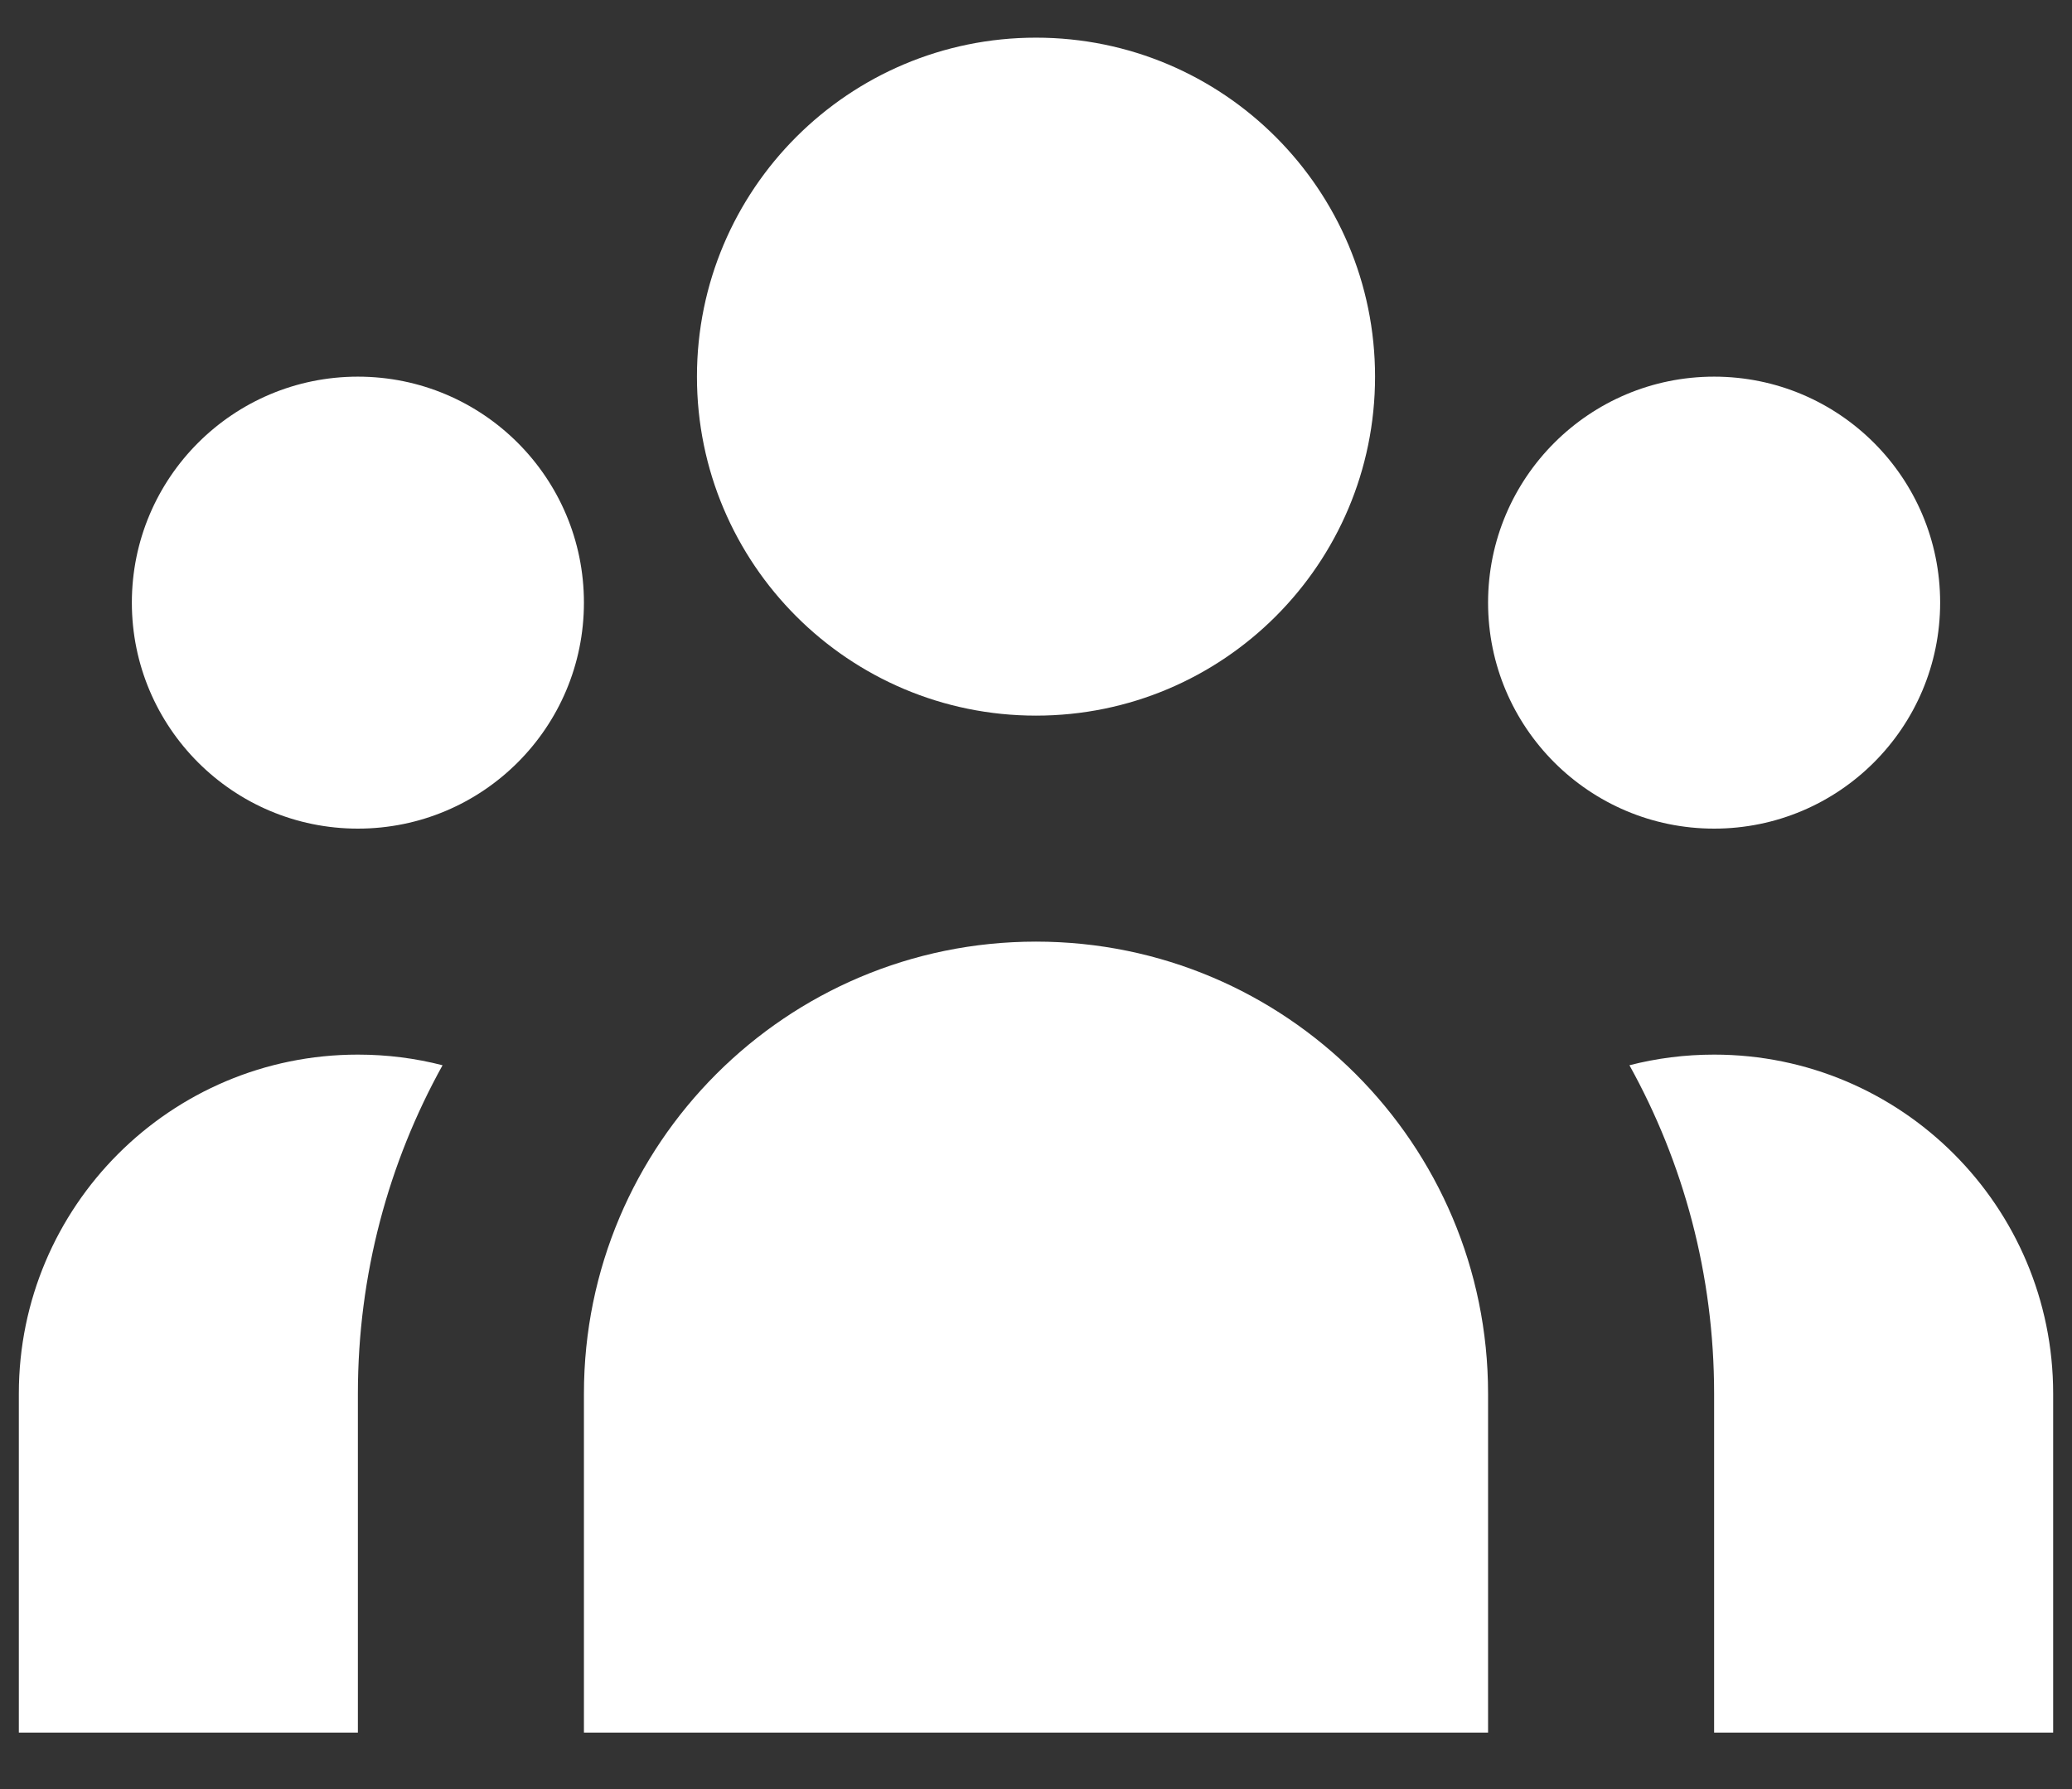 <svg width="22" height="19" viewBox="0 0 22 19" fill="none" xmlns="http://www.w3.org/2000/svg">
<rect x="0" y="0" width="22" height="19" fill="#333333" stroke="none"/>
<path d="M14.6 4C14.6 5.988 12.988 7.6 11 7.6C9.012 7.6 7.4 5.988 7.4 4C7.4 2.012 9.012 0.4 11 0.4C12.988 0.4 14.6 2.012 14.6 4Z" fill="white"/>
<path d="M20.6 6.4C20.6 7.725 19.526 8.8 18.2 8.8C16.875 8.8 15.8 7.725 15.8 6.4C15.8 5.074 16.875 4 18.2 4C19.526 4 20.6 5.074 20.6 6.4Z" fill="white"/>
<path d="M15.8 14.8C15.8 12.149 13.651 10 11 10C8.349 10 6.2 12.149 6.2 14.8V18.4H15.8V14.8Z" fill="white"/>
<path d="M6.2 6.4C6.2 7.725 5.126 8.8 3.8 8.8C2.475 8.8 1.4 7.725 1.4 6.4C1.4 5.074 2.475 4 3.8 4C5.126 4 6.2 5.074 6.2 6.4Z" fill="white"/>
<path d="M18.2 18.4V14.8C18.2 13.535 17.874 12.346 17.301 11.313C17.588 11.239 17.89 11.2 18.2 11.2C20.188 11.2 21.8 12.812 21.8 14.8V18.4H18.2Z" fill="white"/>
<path d="M4.699 11.313C4.126 12.346 3.8 13.535 3.8 14.8V18.4H0.2V14.8C0.2 12.812 1.812 11.2 3.8 11.2C4.111 11.2 4.412 11.239 4.699 11.313Z" fill="white"/>
</svg>
